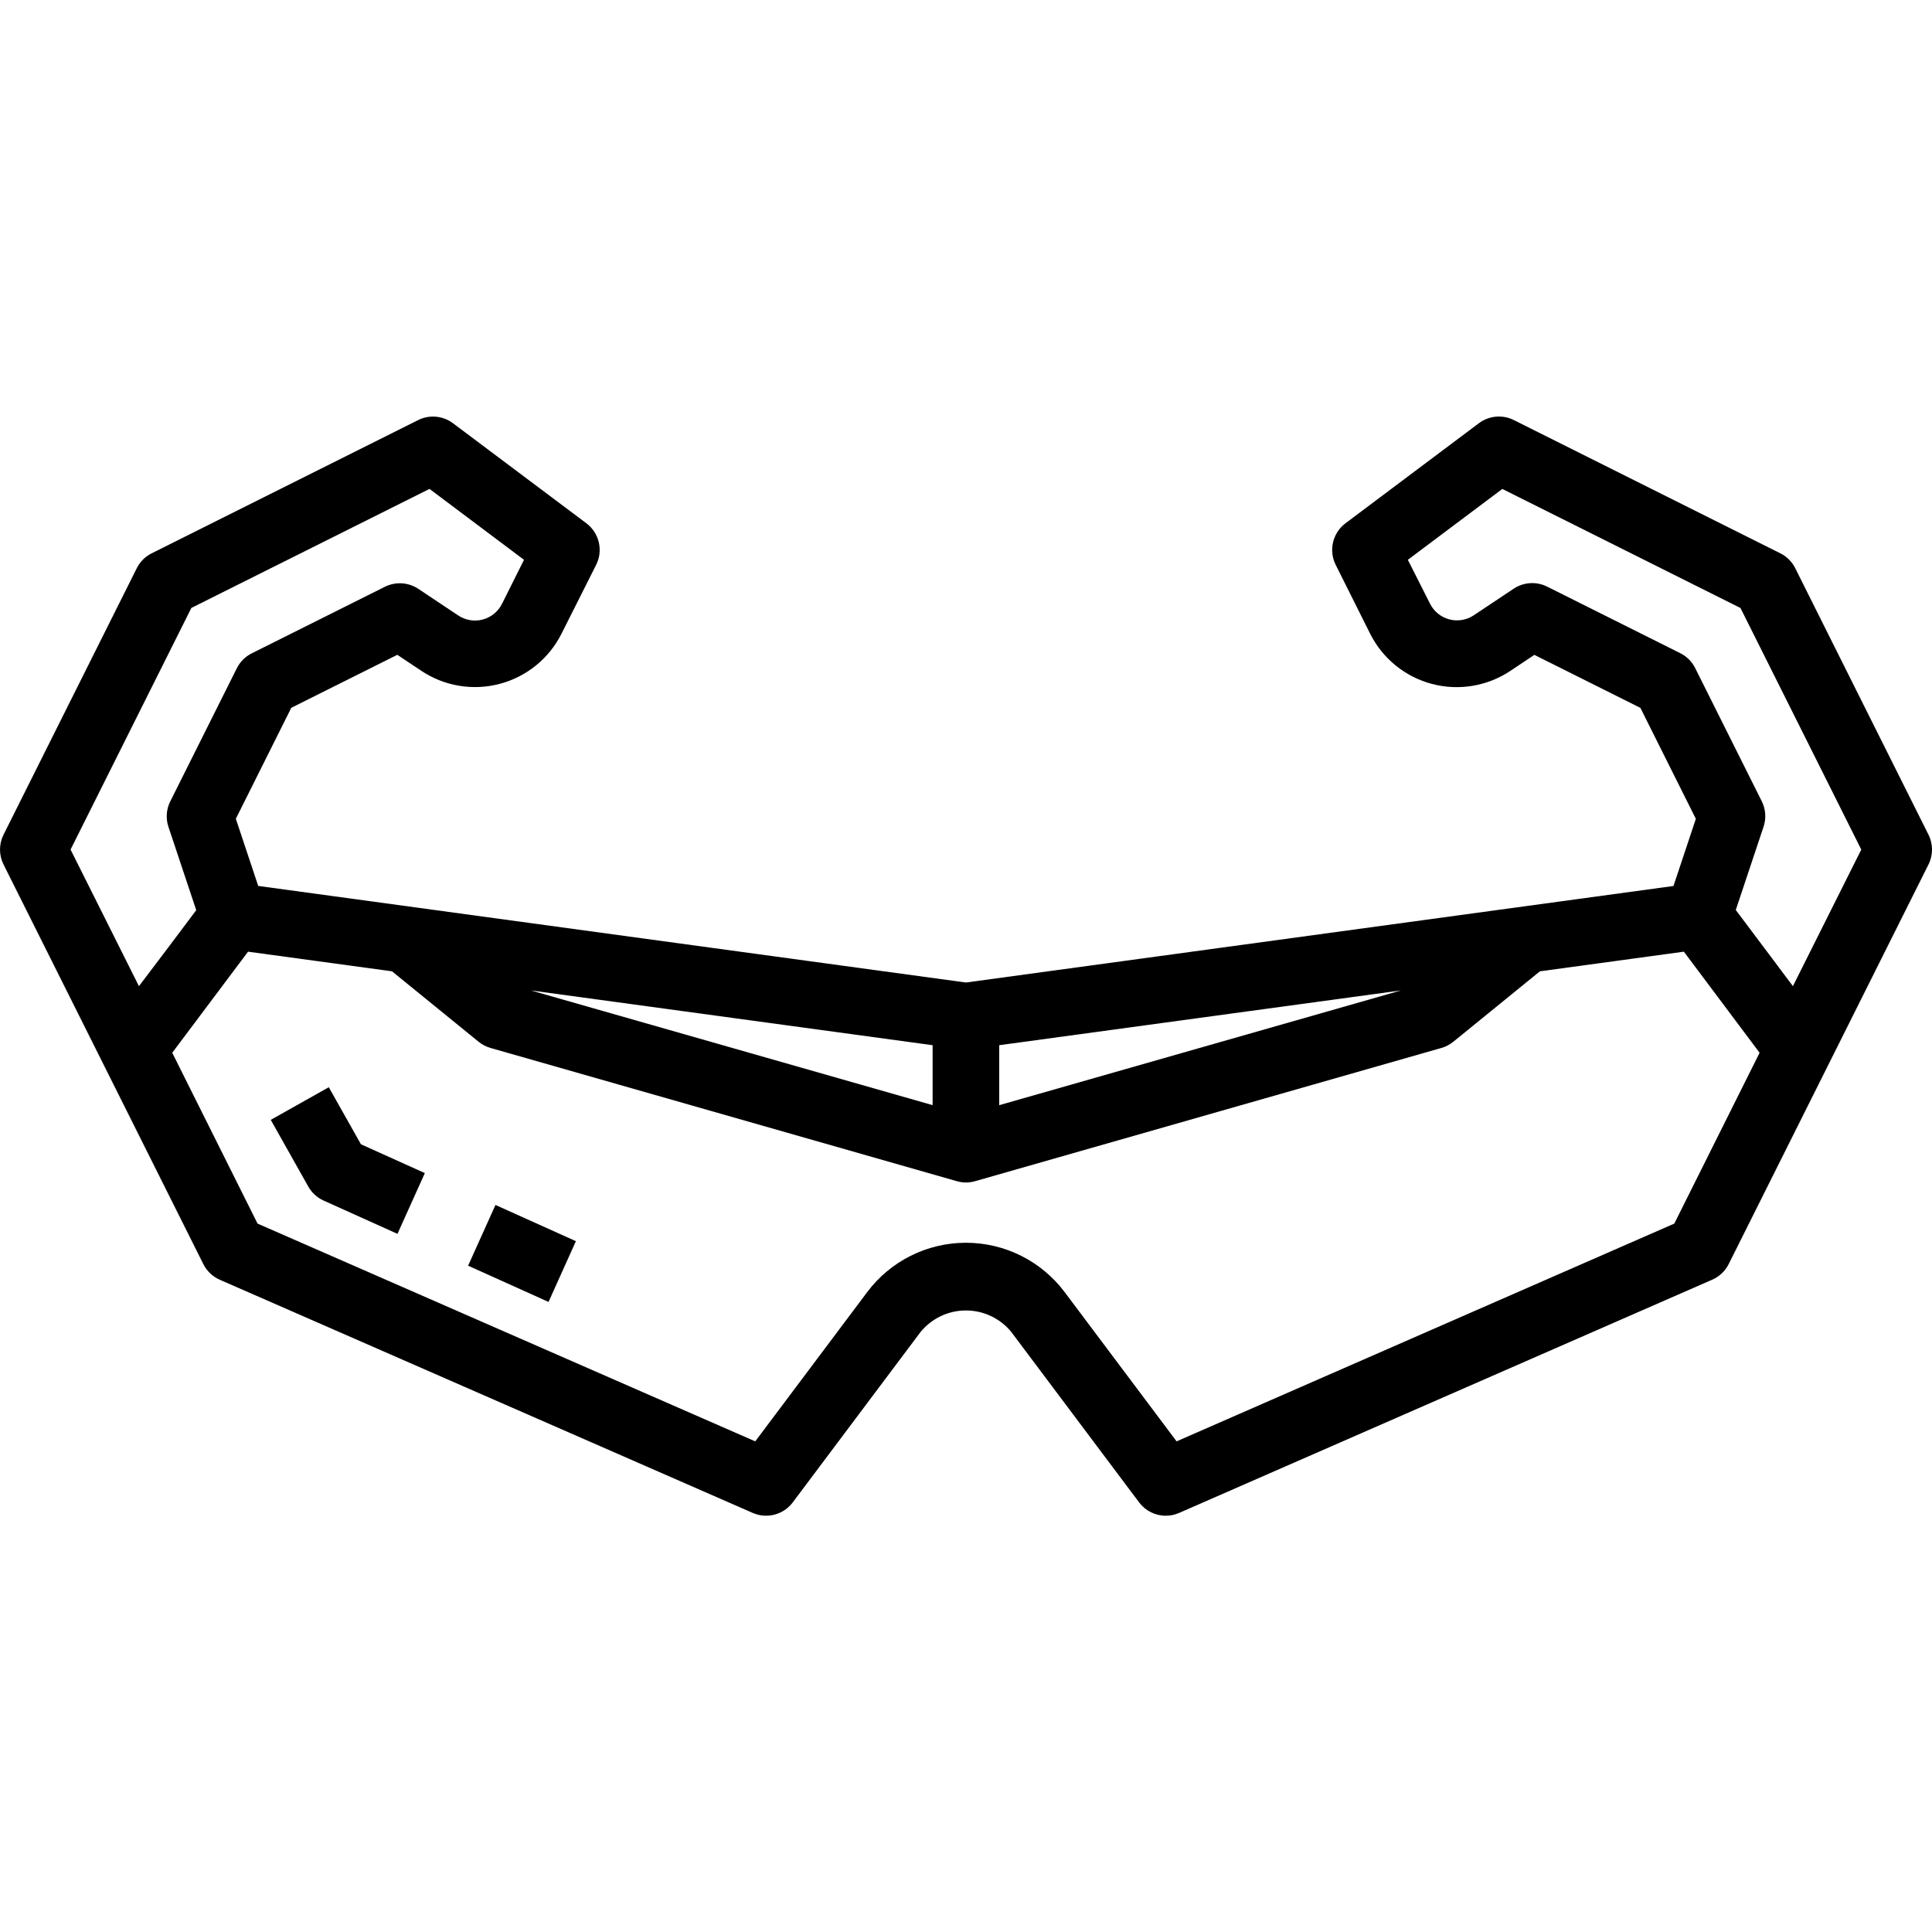 <svg height="464pt" viewBox="0 -100 464.047 464" width="464pt" xmlns="http://www.w3.org/2000/svg"><path d="m431.203 36.461c-.773-1.551-2.031-2.809-3.582-3.582l-64-32c-2.723-1.371-5.984-1.074-8.418.758l-32 24c-3.105 2.309-4.117 6.508-2.398 9.977l8.277 16.551c2.984 5.969 8.387 10.367 14.832 12.078 6.445 1.711 13.316.57 18.867-3.133l5.758-3.84 25.465 12.727 13.32 26.656-5.375 16.129-169.945 23.184-169.984-23.199-5.375-16.129 13.32-26.656 25.461-12.727 5.762 3.84c5.547 3.703 12.418 4.844 18.867 3.129 6.445-1.711 11.848-6.105 14.828-12.074l8.32-16.535c1.719-3.469.707-7.668-2.398-9.977l-32-24c-2.422-1.816-5.668-2.113-8.379-.758l-64 32c-1.551.773-2.809 2.031-3.582 3.582l-32 64c-1.125 2.254-1.125 4.902 0 7.152l48 96c.84 1.676 2.242 3.004 3.961 3.754l128 56c3.398 1.484 7.371.438 9.598-2.527l30.68-40.906c2.672-3.289 6.684-5.199 10.922-5.199 4.238 0 8.25 1.91 10.918 5.199l30.684 40.906c1.508 2.012 3.879 3.199 6.398 3.199 1.102 0 2.191-.227 3.199-.672l128-56c1.734-.742 3.152-2.07 4-3.754l48-96c1.125-2.25 1.125-4.898 0-7.152zm-207.199 114.562v14.398l-96.488-27.551zm16 0 96.488-13.152-96.488 27.559zm-194.039-105.027 57.199-28.59 22.695 17.031-5.289 10.586c-.93 1.855-2.613 3.227-4.621 3.758-2.012.535-4.152.18-5.883-.977l-9.598-6.398c-2.387-1.578-5.434-1.77-8-.504l-32 16c-1.551.773-2.809 2.031-3.586 3.582l-16 32c-.945 1.898-1.098 4.094-.422 6.105l6.672 20-6.863 9.145-6.898 9.105-16.422-32.801zm356.184 147.875-119.543 52.305-26.883-35.84c-5.598-7.469-14.387-11.863-23.719-11.863-9.332 0-18.121 4.395-23.719 11.863l-26.883 35.84-119.543-52.305-20.488-41.031 18.207-24.281 34.578 4.719 20.801 16.922c.844.684 1.816 1.191 2.863 1.488l112 32c1.43.414 2.953.414 4.383 0l112-32c1.047-.297 2.02-.805 2.863-1.488l20.801-16.922 34.578-4.719 18.191 24.281zm28.488-57.031-6.855-9.145-6.867-9.145 6.672-20c.676-2.012.523-4.207-.422-6.105l-16-32c-.773-1.551-2.031-2.809-3.586-3.582l-32-16c-2.566-1.27-5.609-1.074-8 .504l-9.598 6.398c-1.73 1.152-3.871 1.512-5.879.977-2.012-.531-3.695-1.902-4.625-3.762l-5.328-10.543 22.695-17.023 57.199 28.594 29.016 58.031zm0 0"/><path d="m112.434 203.984 6.574-14.59 19.316 8.703-6.574 14.59zm0 0"/><path d="m78.973 161.117-13.938 7.84 9 16c.836 1.488 2.125 2.672 3.68 3.379l17.754 8 6.574-14.594-15.352-6.922zm0 0"/></svg>